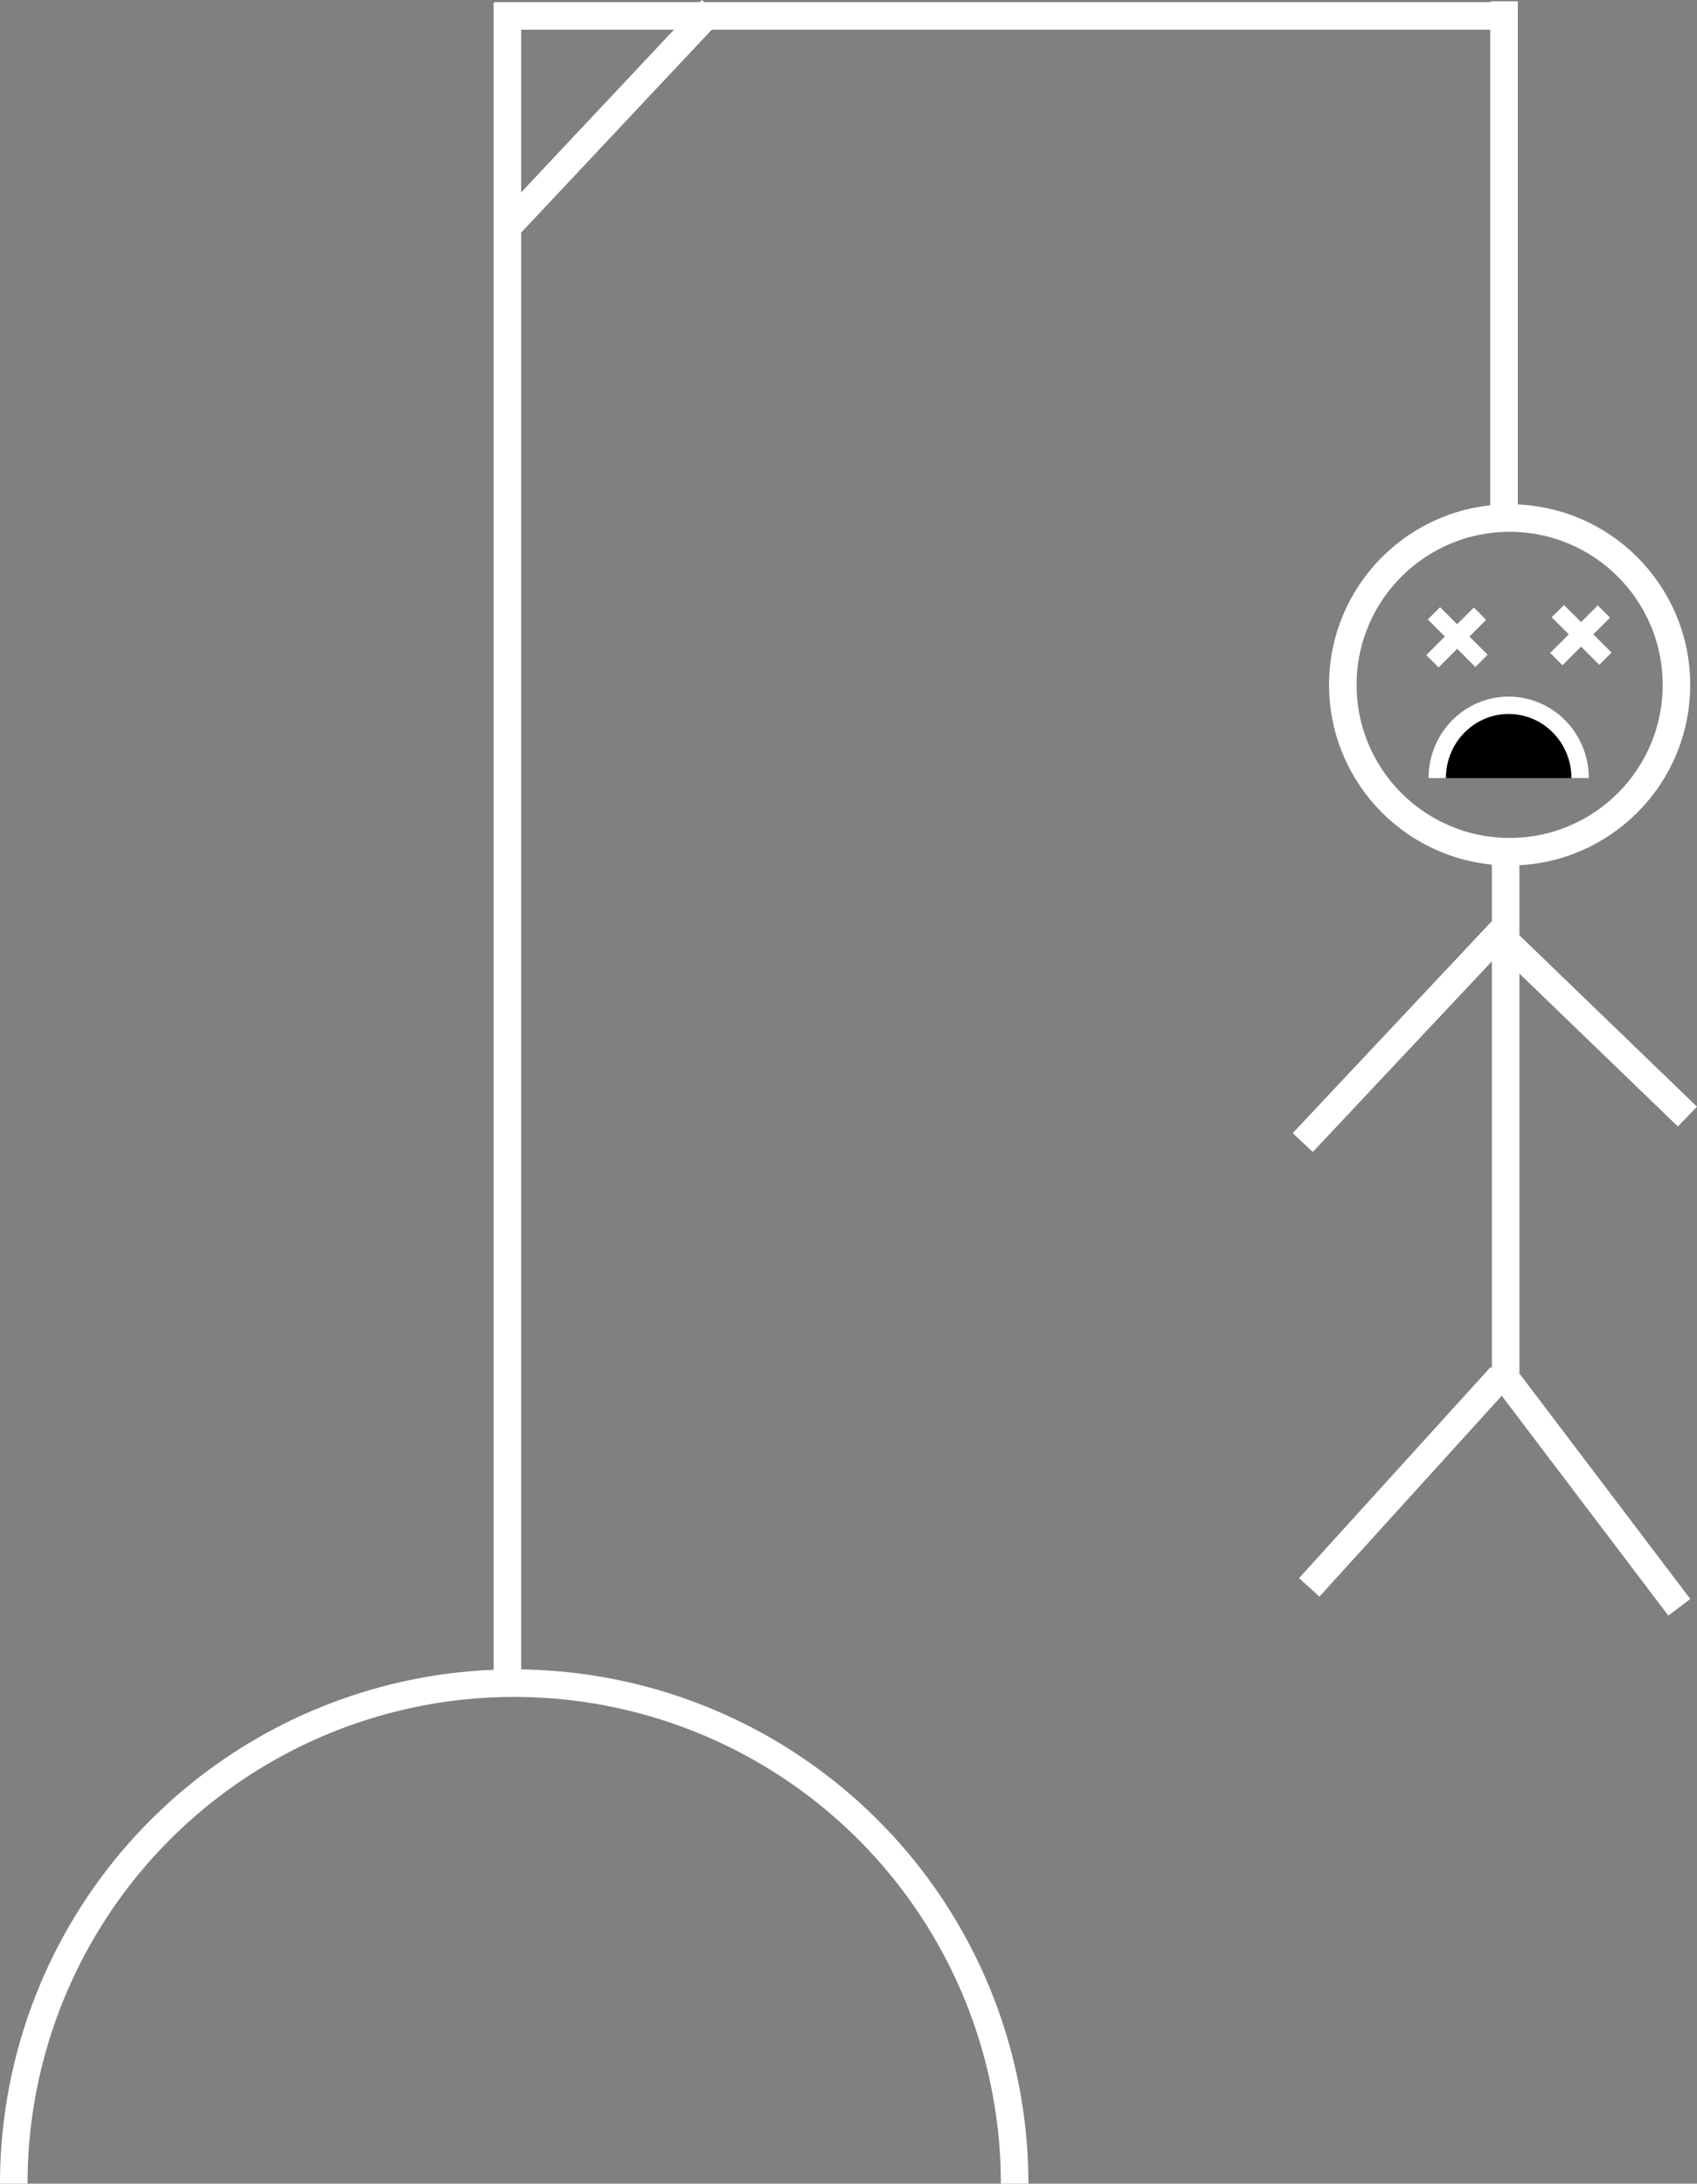 <?xml version="1.0" encoding="UTF-8" standalone="no"?>
<!-- Created with Inkscape (http://www.inkscape.org/) -->

<svg
   width="97.798"
   height="125.827"
   viewBox="0 0 97.798 125.827"
   version="1.1"
   id="svg1"
   inkscape:version="1.3 (0e150ed6c4, 2023-07-21)"
   sodipodi:docname="drawing_incscape.svg"
   xmlns:inkscape="http://www.inkscape.org/namespaces/inkscape"
   xmlns:sodipodi="http://sodipodi.sourceforge.net/DTD/sodipodi-0.dtd"
   xmlns="http://www.w3.org/2000/svg"
   xmlns:svg="http://www.w3.org/2000/svg">
  <rect x="0" y="0" width="97.798" height="125.827" fill="#808080" stroke="none"/>
  <sodipodi:namedview
     id="namedview1"
     pagecolor="#505050"
     bordercolor="#ffffff"
     borderopacity="1"
     inkscape:showpageshadow="0"
     inkscape:pageopacity="0"
     inkscape:pagecheckerboard="1"
     inkscape:deskcolor="#505050"
     inkscape:document-units="px"
     inkscape:zoom="11.313708"
     inkscape:cx="-0.66291261"
     inkscape:cy="39.200233"
     inkscape:window-width="3840"
     inkscape:window-height="2054"
     inkscape:window-x="3829"
     inkscape:window-y="-11"
     inkscape:window-maximized="1"
     inkscape:current-layer="layer2"
     inkscape:clip-to-page="false" />
  <defs
     id="defs1" />
  <g
     inkscape:label="Lager 1"
     inkscape:groupmode="layer"
     id="layer1"
     transform="translate(-44.847,-33.32)">
    <path
       style="fill:none;stroke:#ffffff;stroke-width:1.587;stroke-dasharray:none;stroke-opacity:1"
       id="path1"
       inkscape:label="base"
       sodipodi:type="arc"
       sodipodi:cx="74.480209"
       sodipodi:cy="159.14688"
       sodipodi:rx="28.839582"
       sodipodi:ry="28.839582"
       sodipodi:start="3.1415927"
       sodipodi:end="0"
       sodipodi:arc-type="arc"
       d="M 45.641,159.147 A 28.84,28.84 0 0 1 74.48,130.307 28.84,28.84 0 0 1 103.32,159.147"
       sodipodi:open="true" />
    <path
       style="fill:#ffffff;fill-opacity:1;stroke:#ffffff;stroke-width:1.587;stroke-dasharray:none;stroke-opacity:1"
       d="M 74.087,130.214 V 33.489"
       id="path2"
       inkscape:label="stem" />
    <path
       style="fill:none;stroke:#ffffff;stroke-width:1.587;stroke-dasharray:none;stroke-opacity:1"
       d="M 85.874,33.863 74.274,46.211"
       id="path10"
       inkscape:label="crossbrase" />
    <path
       style="fill:none;stroke:#ffffff;stroke-width:1.587;stroke-dasharray:none;stroke-opacity:1"
       d="M 73.339,34.237 H 132.272"
       id="path3"
       inkscape:label="overlayer" />
    <path
       style="fill:none;stroke:#ffffff;stroke-width:1.587;stroke-dasharray:none;stroke-opacity:1"
       d="M 131.523,33.395 V 63.704"
       id="path4"
       inkscape:label="rope" />
    <path
       style="fill:none;stroke:#ffffff;stroke-width:1.587;stroke-dasharray:none;stroke-opacity:1"
       d="m 131.336,112.627 -11.038,12.161"
       id="path6"
       inkscape:label="leg_left" />
    <path
       style="fill:none;stroke:#ffffff;stroke-width:1.587;stroke-dasharray:none;stroke-opacity:1"
       d="m 131.804,112.976 9.822,12.96"
       id="path7"
       inkscape:label="leg_right" />
    <path
       style="fill:none;stroke:#ffffff;stroke-width:1.587;stroke-dasharray:none;stroke-opacity:1"
       d="M 131.523,86.809 119.924,99.157"
       id="path8"
       inkscape:label="arm_left" />
    <path
       style="fill:none;stroke:#ffffff;stroke-width:1.587;stroke-dasharray:none;stroke-opacity:1"
       d="M 131.43,87.37 142.094,97.66"
       id="path9"
       inkscape:label="arm_right" />
    <path
       style="fill:none;stroke:#ffffff;stroke-width:1.587;stroke-dasharray:none;stroke-opacity:1"
       d="M 131.617,82.132 V 113.563"
       id="path5"
       inkscape:label="body" />
    <circle
       style="fill:none;stroke:#ffffff;stroke-width:1.587;stroke-dasharray:none;stroke-opacity:1"
       id="circle9"
       cx="131.847"
       cy="72.784"
       r="9.613"
       inkscape:label="head" />
  </g>
  <g
     inkscape:groupmode="layer"
     id="layer2"
     inkscape:label="face">
    <path
       style="fill:#ffffff;fill-opacity:1;stroke:#ffffff;stroke-width:0;stroke-dasharray:none;stroke-opacity:1"
       d="m 84.874,37.821 2.236,2.607"
       id="path11" />
    <path
       style="fill:#ffffff;fill-opacity:1;stroke:#ffffff;stroke-width:0;stroke-dasharray:none;stroke-opacity:1"
       d="M 84.469,34.609 V 37.875"
       id="path12" />
    <g
       id="g14"
       transform="rotate(45,83.716,36.004)">
      <path
         style="fill:#ffffff;fill-opacity:1;stroke:#ffffff;stroke-width:1;stroke-dasharray:none;stroke-opacity:1"
         d="m 86.359,36.297 h -3.875"
         id="path13" />
      <path
         style="fill:#ffffff;fill-opacity:1;stroke:#ffffff;stroke-width:1;stroke-dasharray:none;stroke-opacity:1"
         d="m 84.375,38.312 v -3.875"
         id="path14" />
    </g>
    <g
       id="g16"
       transform="rotate(45,87.437,44.561)">
      <path
         style="fill:#ffffff;fill-opacity:1;stroke:#ffffff;stroke-width:1;stroke-dasharray:none;stroke-opacity:1"
         d="m 86.359,36.297 h -3.875"
         id="path15" />
      <path
         style="fill:#ffffff;fill-opacity:1;stroke:#ffffff;stroke-width:1;stroke-dasharray:none;stroke-opacity:1"
         d="m 84.375,38.312 v -3.875"
         id="path16" />
    </g>
    <path
       style="fill-opacity:1;stroke:#ffffff;stroke-width:1;stroke-dasharray:none;stroke-opacity:1"
       id="path17"
       d="m 82.828,44.836 a 4.117,4.195 0 0 1 4.117,-4.195 4.117,4.195 0 0 1 4.117,4.195"
       sodipodi:type="arc"
       sodipodi:arc-type="arc"
       sodipodi:open="true"
       sodipodi:start="3.1415927"
       sodipodi:end="6.2831853"
       sodipodi:ry="4.1953125"
       sodipodi:rx="4.1171875"
       sodipodi:cy="44.835938"
       sodipodi:cx="86.945312" />
  </g>
</svg>

